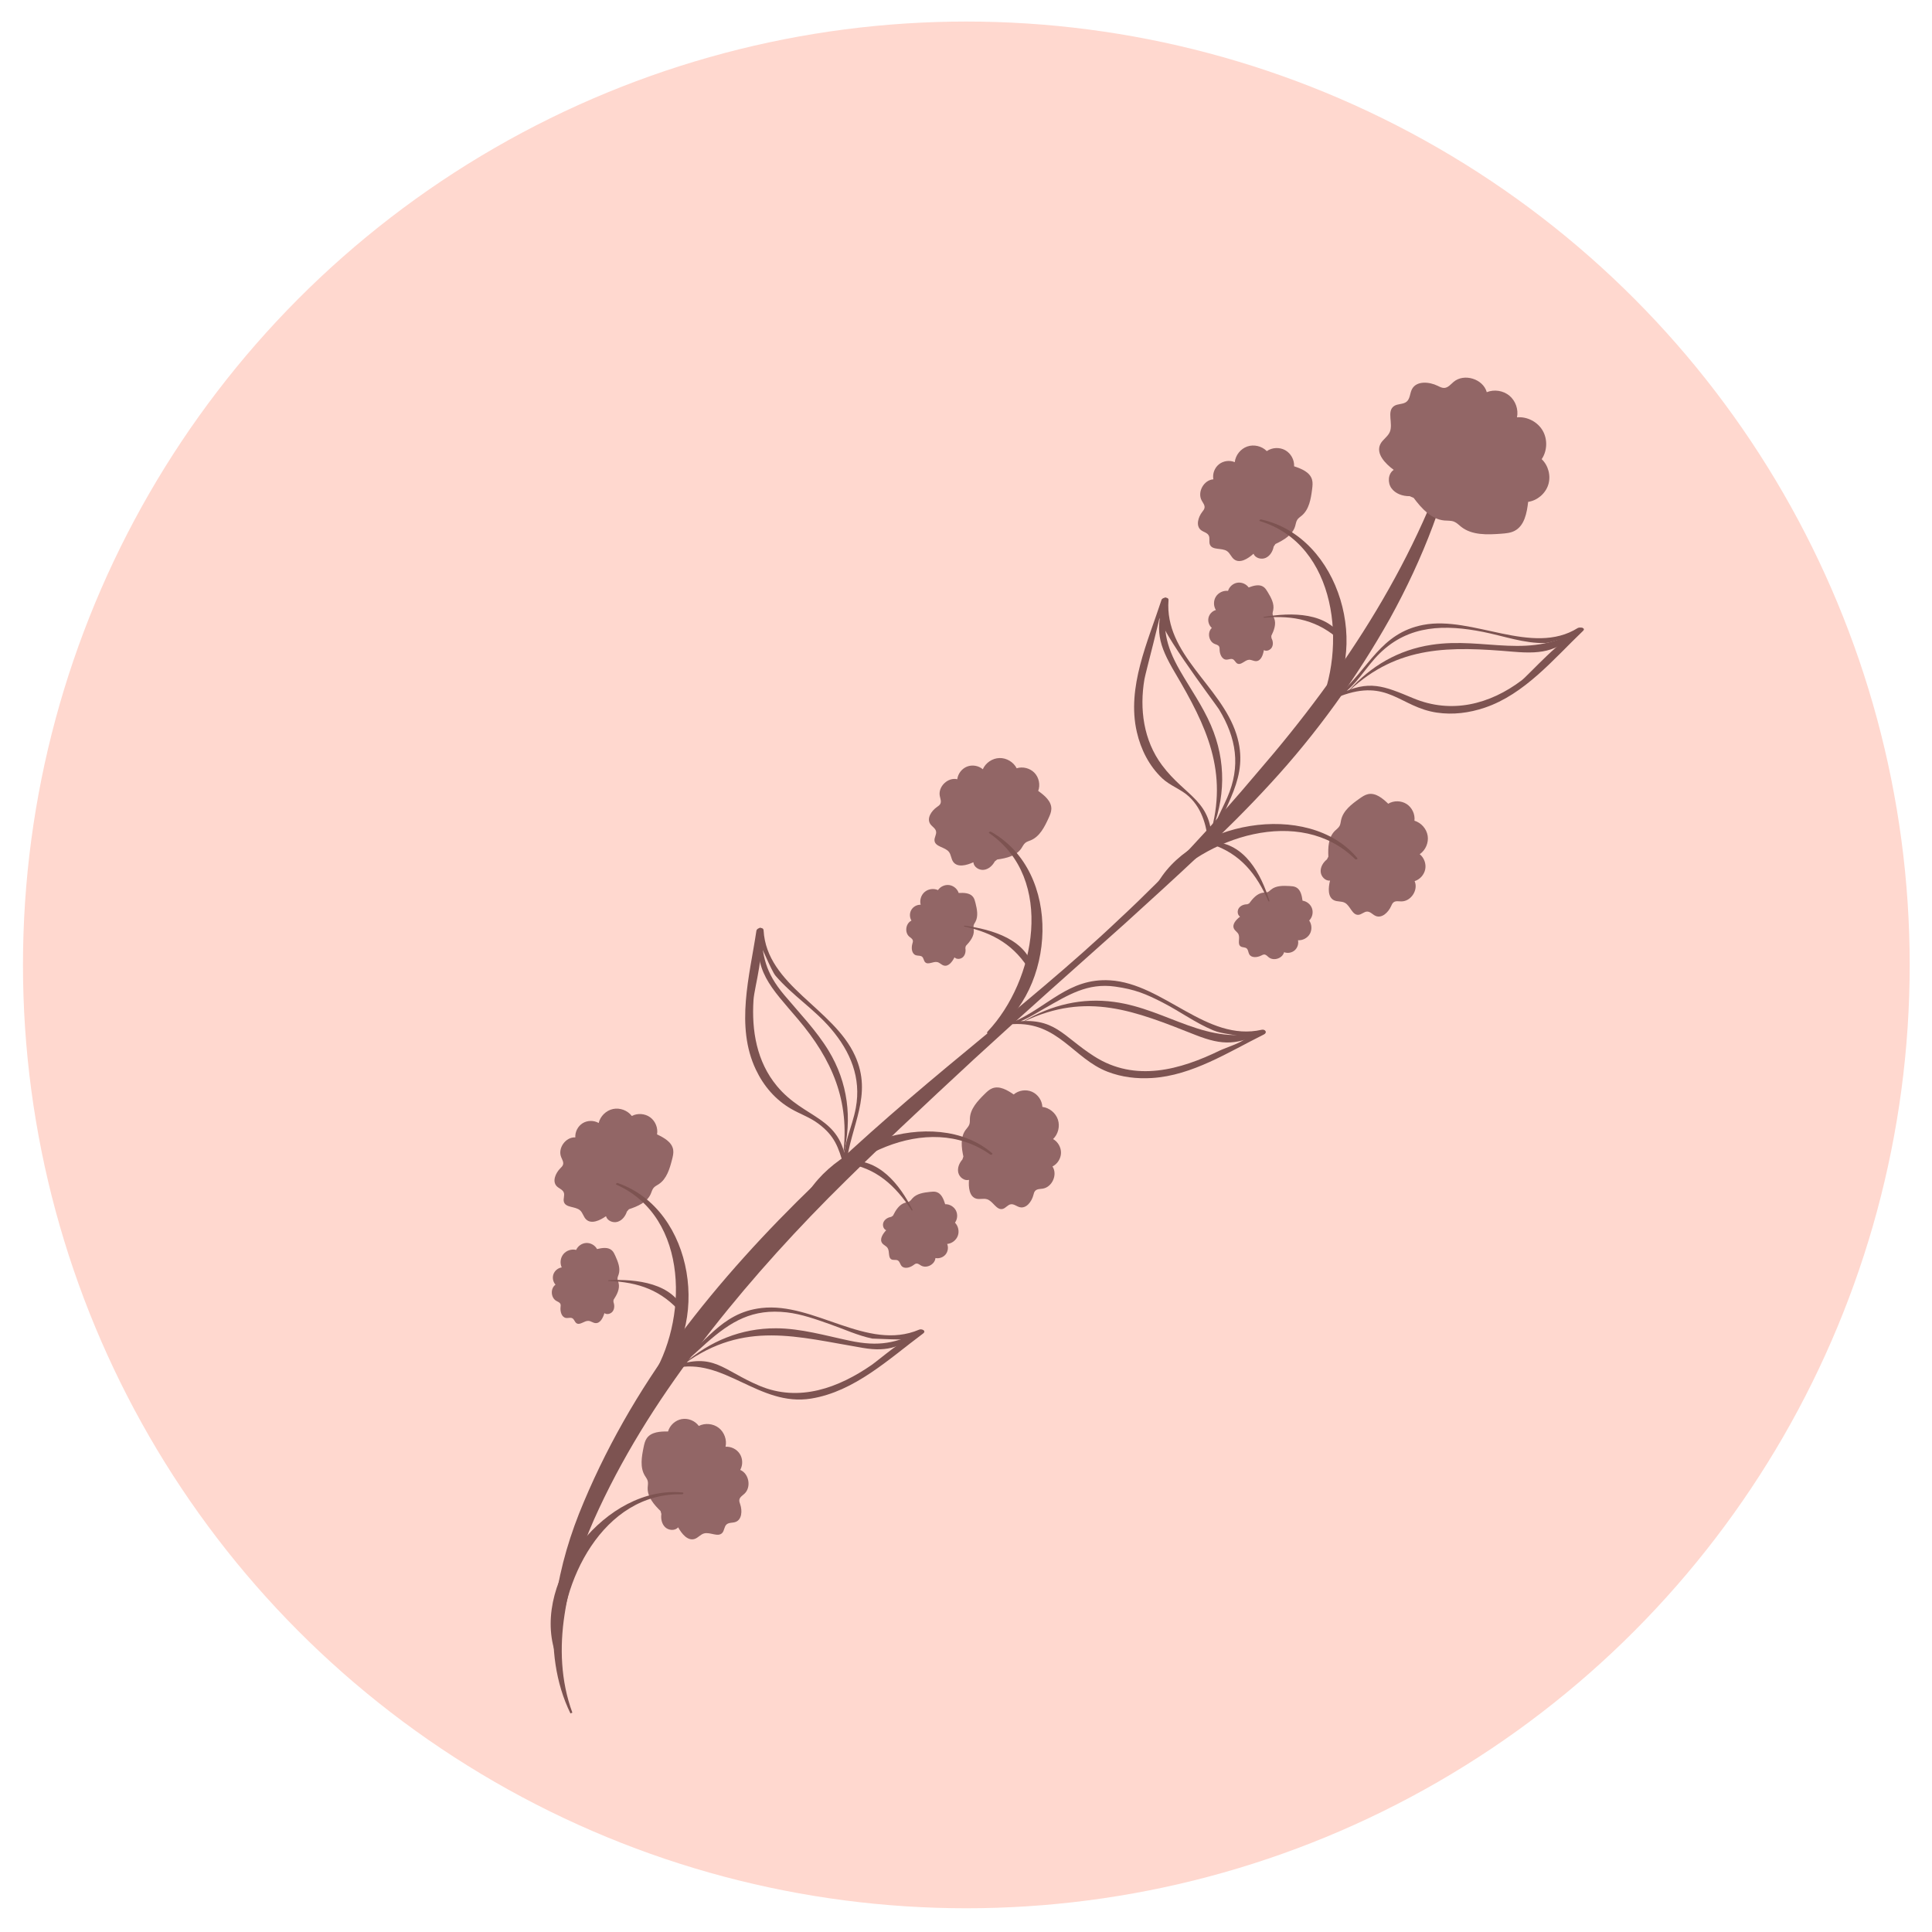 <?xml version="1.0" encoding="utf-8"?>
<!-- Generator: Adobe Illustrator 24.0.2, SVG Export Plug-In . SVG Version: 6.00 Build 0)  -->
<svg version="1.1" xmlns="http://www.w3.org/2000/svg" xmlns:xlink="http://www.w3.org/1999/xlink" x="0px" y="0px"
	 viewBox="0 0 512 512" style="enable-background:new 0 0 512 512;" xml:space="preserve">
<style type="text/css">
	.st0{fill-rule:evenodd;clip-rule:evenodd;fill:#FFD8CF;}
	.st1{fill:#7D5351;}
	.st2{fill:#926666;}
</style>
<g id="Layer_1">
	<g transform="matrix(1,0,0,1,274.652,265.67)">
		<circle class="st0" cx="-18.563" cy="-9.96" r="250"/>
	</g>
</g>
<g id="Layer_2">
	<g>
		<path class="st1" d="M386.962,113.483c-3.236,17.639-9.893,34.645-18.596,50.41
			c-8.823,15.718-19.429,30.436-31.599,43.661c-12.139,13.271-25.514,25.223-38.718,37.26
			c-13.332,11.91-26.72,23.739-39.859,35.823c-13.096,12.131-26.132,24.283-38.673,36.871
			c-12.485,12.637-24.244,25.936-34.868,40.044c-10.649,14.071-20.086,29.115-27.27,45.241
			c-3.501,8.048-6.467,16.386-7.759,25.062c-1.331,8.629-1.025,17.639,2.064,26.012l-0.501,0.214
			c-3.984-8.111-5.124-17.515-4.303-26.551c0.844-9.073,3.244-17.946,6.56-26.374
			c6.718-16.795,15.782-32.592,26.543-47.08c21.642-29,48.709-53.017,76.242-75.689
			c13.732-11.43,27.619-22.667,40.545-34.964c13.071-12.133,25.155-25.295,36.582-38.861
			c23.171-26.78,42.833-56.886,53.079-91.205L386.962,113.483z"/>
		<path class="st2" d="M373.55,131.488c-1.821,0.024-3.749-0.632-4.81-2.112c-1.06-1.48-0.907-3.845,0.607-4.857
			c-2.24-1.647-4.76-4.266-3.564-6.776c0.595-1.25,1.989-1.989,2.529-3.264c0.939-2.216-0.874-5.469,1.095-6.853
			c0.983-0.691,2.445-0.406,3.365-1.178c0.935-0.786,0.85-2.244,1.419-3.324
			c1.189-2.256,4.549-1.99,6.837-0.866c0.549,0.27,1.119,0.578,1.73,0.546
			c1-0.052,1.698-0.96,2.462-1.605c2.789-2.352,7.825-0.787,8.789,2.731c1.97-0.8,4.368-0.428,6.002,0.932
			c1.634,1.36,2.436,3.65,2.007,5.733c2.668-0.243,5.418,1.166,6.78,3.473c1.361,2.307,1.265,5.396-0.237,7.613
			c1.781,1.696,2.486,4.435,1.743,6.779c-0.742,2.344-2.896,4.178-5.328,4.539
			c-0.337,2.926-0.972,6.309-3.581,7.676c-1.095,0.574-2.368,0.676-3.6,0.768c-3.66,0.272-7.704,0.434-10.582-1.843
			c-0.604-0.478-1.149-1.06-1.863-1.351c-0.807-0.328-1.713-0.238-2.58-0.315
			c-3.459-0.309-6.051-3.209-8.133-5.988"/>
		<g>
			<g>
				<path class="st1" d="M354.761,184.115c8.058-6.991,11.058-16.337,22.418-18.515
					c13.062-2.504,28.91,8.344,40.917,0.849c0.543-0.339,2.284-0.08,1.415,0.751
					c-7.825,7.486-15.486,16.794-26.073,20.357c-4.088,1.375-8.351,1.924-12.639,1.295
					c-9.811-1.44-12.961-9.159-25.658-4.349c-0.393,0.149-0.823-0.232-0.341-0.471
					c8.019-3.996,11.92-2.247,19.751,1.018c10.096,4.21,20.261,1.635,28.712-4.756
					c1.735-1.312,11.677-12.389,13.84-11.527c-0.899-0.358-6.093,1.6-7.547,1.642
					c-5.585,0.163-11.102-1.873-16.506-2.943c-9.991-1.978-19.635-1.952-27.426,5.699
					c-3.776,3.708-5.954,8.208-10.444,11.253C354.924,184.589,354.431,184.401,354.761,184.115L354.761,184.115z"/>
			</g>
			<g>
				<path class="st1" d="M357.474,183c5.846-6.534,13.128-10.776,21.857-12.113
					c14.332-2.194,26.382,4.301,39.796-4.446c0.133-0.087,0.384,0.002,0.216,0.156
					c-6.314,5.806-9.887,6.838-18.38,6.112c-16.554-1.415-30.412-1.784-43.403,10.336
					C357.526,183.079,357.427,183.051,357.474,183L357.474,183z"/>
			</g>
		</g>
		<g>
			<g>
				<path class="st1" d="M320.408,224.089c0.626-4.782,2.909-8.344,4.821-12.719
					c3.643-8.336,2.417-15.798-2.194-23.402c-0.84-1.386-18.634-24.695-15.541-25.611
					c0.386-0.114-3.926,15.997-4.205,17.63c-1.352,7.905-0.241,16.223,4.653,22.792
					c6.35,8.524,13.547,9.302,13.173,21.267c-0.009,0.312-0.735,0.467-0.772,0.125
					c-0.509-4.772-1.505-9.58-5.252-13.074c-2.073-1.934-5-2.855-7.102-4.845
					c-3.482-3.295-5.656-7.647-6.72-12.276c-2.732-11.883,2.95-23.942,6.542-35.003
					c0.229-0.704,1.926-0.874,1.855,0.065c-1.099,14.366,13.849,22.662,17.971,35.47
					c3.776,11.73-3.49,18.668-6.592,29.543C320.971,224.307,320.363,224.437,320.408,224.089L320.408,224.089z"/>
			</g>
			<g>
				<path class="st1" d="M320.687,221.22c4.945-16.628-0.952-28.814-9.257-42.864
					c-4.497-7.608-5.479-11.416-2.753-19.91c0.039-0.122,0.337-0.151,0.321,0.011
					c-0.823,7.865-0.353,12.203,3.715,19.28c2.739,4.764,6.002,9.384,8.185,14.448
					c4.146,9.612,3.865,19.482-0.1,29.05C320.778,221.285,320.667,221.286,320.687,221.22L320.687,221.22z"/>
			</g>
		</g>
		<g>
			<path class="st2" d="M337.539,144.846c-0.238,1.248-0.954,2.475-2.114,2.993c-1.16,0.518-2.755,0.084-3.235-1.092
				c-1.438,1.302-3.578,2.66-5.128,1.493c-0.771-0.581-1.083-1.637-1.879-2.183
				c-1.384-0.95-3.859-0.165-4.532-1.703c-0.335-0.768,0.063-1.728-0.337-2.464
				c-0.407-0.749-1.415-0.893-2.075-1.433c-1.376-1.127-0.727-3.386,0.361-4.793
				c0.261-0.338,0.551-0.685,0.615-1.107c0.103-0.69-0.419-1.293-0.754-1.906
				c-1.22-2.234,0.552-5.458,3.091-5.627c-0.273-1.458,0.316-3.045,1.473-3.973
				c1.157-0.928,2.834-1.157,4.198-0.574c0.205-1.857,1.551-3.541,3.318-4.15
				c1.767-0.609,3.864-0.114,5.171,1.222c1.407-0.981,3.378-1.081,4.876-0.247
				c1.499,0.834,2.453,2.561,2.361,4.274c1.953,0.638,4.177,1.542,4.748,3.516c0.24,0.829,0.133,1.712,0.024,2.568
				c-0.324,2.54-0.777,5.326-2.734,6.976c-0.41,0.347-0.884,0.638-1.182,1.086
				c-0.336,0.505-0.401,1.138-0.575,1.72c-0.693,2.321-3.036,3.689-5.226,4.725"/>
			<path class="st2" d="M336.943,169.065c0.396,0.752,0.532,1.693,0.142,2.447c-0.391,0.755-1.407,1.192-2.148,0.777
				c-0.209,1.281-0.763,2.883-2.061,2.919c-0.646,0.018-1.249-0.405-1.893-0.359
				c-1.12,0.079-2.088,1.523-3.081,0.998c-0.495-0.262-0.687-0.93-1.204-1.149
				c-0.524-0.222-1.113,0.122-1.682,0.115c-1.19-0.016-1.792-1.469-1.81-2.658
				c-0.004-0.286,0.003-0.588-0.14-0.835c-0.234-0.405-0.759-0.502-1.19-0.683
				c-1.569-0.661-1.986-3.086-0.728-4.233c-0.75-0.649-1.104-1.725-0.885-2.693
				c0.218-0.968,1.001-1.787,1.958-2.05c-0.667-1.058-0.665-2.5,0.006-3.555
				c0.671-1.055,1.975-1.67,3.215-1.516c0.327-1.1,1.316-1.974,2.448-2.162c1.132-0.188,2.351,0.317,3.017,1.252
				c1.288-0.48,2.828-0.934,3.95-0.139c0.471,0.333,0.783,0.84,1.083,1.334c0.889,1.464,1.814,3.11,1.478,4.79
				c-0.071,0.352-0.197,0.702-0.166,1.061c0.035,0.405,0.264,0.763,0.416,1.14
				c0.605,1.504-0.051,3.196-0.765,4.651"/>
			<g>
				<path class="st1" d="M334.182,137.654c21.067,4.567,29.518,34.959,16.409,51.019
					c-0.361,0.442-1.826,0.466-1.429-0.358c7.937-16.481,5.224-43.989-15.266-50.215
					C333.544,137.993,333.933,137.6,334.182,137.654L334.182,137.654z"/>
			</g>
			<g>
				<path class="st1" d="M334.969,163.494c7.152-1.219,17.039-1.427,21.033,5.978
					c0.192,0.356-0.449,0.659-0.7,0.426c-5.898-5.491-12.425-6.903-20.32-6.2
					C334.824,163.711,334.822,163.52,334.969,163.494L334.969,163.494z"/>
			</g>
		</g>
		<g>
			<g>
				<path class="st1" d="M268.356,270.921c9.402-4.055,14.83-11.777,25.792-11.125
					c14.242,0.846,25.603,16.413,40.202,13.105c0.935-0.212,1.616,0.74,0.594,1.247
					c-9.336,4.63-18.961,10.87-29.634,11.536c-4.033,0.252-8.018-0.206-11.801-1.667
					c-9.056-3.498-13.099-13.271-25.046-12.614c-0.532,0.029-0.357-0.523,0.067-0.578
					c11.052-1.447,12.902,3.673,21.466,9.128c10.887,6.934,22.791,3.543,33.301-1.568
					c1.463-0.711,6.421-2.234,7.211-3.591c0.359-0.616,2.81,1.554-0.807,0.171
					c-2.491-0.953-5.555-0.816-8.209-1.926c-4.647-1.944-8.825-5.012-13.283-7.31
					c-4.611-2.376-7.468-3.533-12.674-4.268c-7.376-1.041-12.449,2.23-18.687,5.752
					c-2.857,1.613-5.096,3.149-8.295,4.123C268.244,271.431,268.014,271.069,268.356,270.921L268.356,270.921z"/>
			</g>
			<g>
				<path class="st1" d="M271.279,270.65c7.423-4.337,15.384-6.3,23.996-5.129
					c14.368,1.953,24.633,12.06,39.824,7.721c0.162-0.046,0.278,0.134,0.103,0.216
					c-7.279,3.376-10.871,3.792-18.435,0.801c-15.93-6.3-28.668-11.559-45.437-3.537
					C271.27,270.75,271.21,270.69,271.279,270.65L271.279,270.65z"/>
			</g>
		</g>
		<g>
			<path class="st2" d="M263.625,228.289c-0.6,1.12-1.649,2.077-2.911,2.226c-1.261,0.149-2.655-0.742-2.762-2.007
				c-1.761,0.814-4.209,1.47-5.34-0.106c-0.563-0.785-0.545-1.885-1.142-2.644c-1.037-1.32-3.635-1.309-3.817-2.978
				c-0.091-0.833,0.576-1.631,0.414-2.452c-0.165-0.836-1.084-1.275-1.553-1.987
				c-0.977-1.486,0.317-3.449,1.775-4.467c0.35-0.244,0.731-0.489,0.917-0.873
				c0.304-0.628-0.015-1.36-0.151-2.045c-0.497-2.496,2.156-5.045,4.63-4.448
				c0.175-1.473,1.21-2.812,2.591-3.353c1.382-0.54,3.05-0.258,4.178,0.706
				c0.75-1.711,2.537-2.917,4.405-2.971c1.868-0.055,3.722,1.045,4.57,2.71c1.636-0.517,3.546-0.024,4.728,1.219
				c1.182,1.244,1.577,3.177,0.978,4.784c1.674,1.192,3.526,2.719,3.482,4.773
				c-0.018,0.862-0.385,1.674-0.744,2.458c-1.067,2.327-2.331,4.851-4.691,5.842
				c-0.495,0.208-1.035,0.345-1.453,0.683c-0.472,0.382-0.722,0.966-1.062,1.47
				c-1.354,2.008-3.999,2.614-6.398,2.95"/>
			<path class="st2" d="M255.828,251.226c0.153,0.836,0.003,1.774-0.595,2.378c-0.598,0.604-1.698,0.719-2.282,0.102
				c-0.582,1.159-1.59,2.524-2.838,2.17c-0.621-0.176-1.071-0.759-1.7-0.908
				c-1.093-0.258-2.447,0.83-3.239,0.033c-0.395-0.398-0.378-1.093-0.806-1.455
				c-0.434-0.368-1.099-0.215-1.64-0.392c-1.131-0.37-1.272-1.937-0.933-3.077
				c0.081-0.274,0.179-0.56,0.116-0.839c-0.102-0.456-0.575-0.706-0.931-1.007
				c-1.301-1.099-0.975-3.538,0.568-4.258c-0.522-0.844-0.539-1.976-0.041-2.834
				c0.498-0.859,1.488-1.407,2.48-1.373c-0.321-1.208,0.112-2.584,1.067-3.391c0.955-0.807,2.383-1.005,3.521-0.487
				c0.64-0.952,1.845-1.491,2.982-1.333c1.137,0.158,2.149,1.005,2.506,2.095c1.372-0.074,2.978-0.047,3.811,1.046
				c0.349,0.459,0.497,1.036,0.635,1.597c0.412,1.662,0.803,3.51-0.019,5.013c-0.173,0.315-0.398,0.612-0.475,0.963
				c-0.088,0.397,0.024,0.807,0.057,1.212c0.129,1.615-1.002,3.035-2.118,4.21"/>
			<g>
				<path class="st1" d="M262.636,220.43c18.983,10.674,17.252,41.91,0.334,53.526
					c-0.472,0.324-1.886,0.096-1.197-0.635c12.578-13.341,17.922-40.458,0.384-52.527
					C261.849,220.583,262.404,220.3,262.636,220.43L262.636,220.43z"/>
			</g>
			<g>
				<path class="st1" d="M255.65,245.319c7.102,0.952,16.808,3.66,18.245,11.937c0.062,0.357-0.611,0.604-0.795,0.292
					c-4.097-6.953-9.698-10.271-17.546-12.022C255.369,245.484,255.511,245.3,255.65,245.319L255.65,245.319z"/>
			</g>
		</g>
		<g>
			<g>
				<path class="st1" d="M178.373,362.19c8.58-5.733,12.416-14.283,23.425-15.553
					c13.998-1.615,28.066,11.575,41.77,5.74c0.73-0.311,2.021,0.304,1.044,1.031
					c-9.028,6.721-18.112,15.351-29.649,17.227c-13.868,2.255-23.209-11.209-36.311-8.021
					c-0.484,0.118-0.599-0.385-0.142-0.545c10.716-3.763,12.858,0.988,22.717,5.156
					c10.593,4.478,21.054,0.53,29.814-5.532c1.62-1.121,9.407-7.769,10.171-6.798
					c0.24,0.305-10.048-0.154-10.063-0.157c-3.842-0.812-7.494-2.509-11.187-3.807
					c-3.657-1.285-7.566-2.692-11.44-3.138c-9.11-1.049-14.764,2.357-21.261,8.06
					c-2.998,2.632-4.953,4.841-8.54,6.682C178.474,362.66,178.047,362.407,178.373,362.19L178.373,362.19z"/>
			</g>
			<g>
				<path class="st1" d="M181.23,361.389c6.951-5.984,15.152-9.41,24.435-9.379
					c6.572,0.022,13.15,1.956,19.532,3.298c7.754,1.629,12.261,0.675,19.273-2.768
					c0.128-0.063,0.348,0.059,0.181,0.178c-5.678,4.031-8.989,5.665-15.951,4.497
					c-17.492-2.934-31.368-7.312-47.394,4.23C181.26,361.479,181.169,361.442,181.23,361.389L181.23,361.389z"/>
			</g>
		</g>
		<g>
			<path class="st2" d="M166.136,321.076c-0.39,1.209-1.252,2.338-2.466,2.71c-1.215,0.372-2.744-0.255-3.076-1.482
				c-1.587,1.115-3.879,2.199-5.273,0.85c-0.694-0.671-0.873-1.757-1.595-2.398
				c-1.257-1.113-3.811-0.638-4.288-2.248c-0.238-0.803,0.276-1.707-0.031-2.487
				c-0.312-0.793-1.294-1.061-1.882-1.677c-1.227-1.288-0.304-3.45,0.948-4.713
				c0.3-0.303,0.631-0.611,0.746-1.022c0.187-0.673-0.257-1.335-0.514-1.985c-0.935-2.367,1.219-5.349,3.76-5.204
				c-0.091-1.481,0.688-2.983,1.951-3.761c1.263-0.778,2.955-0.799,4.237-0.052
				c0.433-1.819,1.975-3.324,3.803-3.711c1.828-0.387,3.849,0.363,4.981,1.85
				c1.517-0.801,3.485-0.657,4.87,0.354c1.385,1.012,2.119,2.844,1.816,4.532c1.86,0.873,3.955,2.045,4.279,4.074
				c0.136,0.852-0.079,1.716-0.293,2.552c-0.634,2.48-1.426,5.19-3.572,6.586c-0.45,0.294-0.957,0.525-1.307,0.932
				c-0.396,0.46-0.538,1.08-0.783,1.636c-0.973,2.218-3.467,3.288-5.768,4.046"/>
			<path class="st2" d="M162.564,345.037c0.3,0.795,0.32,1.745-0.161,2.446c-0.48,0.701-1.543,1.01-2.227,0.507
				c-0.366,1.245-1.113,2.768-2.405,2.643c-0.643-0.062-1.19-0.556-1.835-0.589
				c-1.121-0.059-2.26,1.254-3.18,0.611c-0.459-0.321-0.568-1.008-1.053-1.288
				c-0.493-0.285-1.119-0.015-1.684-0.093c-1.179-0.163-1.597-1.678-1.468-2.861
				c0.031-0.283,0.075-0.583-0.036-0.846c-0.182-0.43-0.691-0.592-1.096-0.825c-1.476-0.849-1.592-3.307-0.202-4.29
				c-0.665-0.737-0.883-1.847-0.547-2.781c0.336-0.934,1.213-1.65,2.195-1.794
				c-0.532-1.131-0.352-2.562,0.444-3.527c0.795-0.965,2.165-1.414,3.377-1.109
				c0.46-1.051,1.549-1.796,2.696-1.844c1.146-0.048,2.294,0.605,2.84,1.614
				c1.337-0.318,2.921-0.579,3.937,0.348c0.426,0.389,0.674,0.93,0.91,1.457c0.702,1.562,1.417,3.31,0.877,4.935
				c-0.113,0.341-0.282,0.673-0.296,1.032c-0.015,0.406,0.168,0.789,0.272,1.182c0.415,1.567-0.444,3.166-1.331,4.522
				"/>
			<g>
				<path class="st1" d="M163.734,313.528c20.39,7.099,24.786,38.214,9.996,52.568
					c-0.494,0.479-1.921,0.399-1.335-0.505c9.939-15.314,10.4-42.957-9.02-51.635
					C163.004,313.79,163.466,313.434,163.734,313.528L163.734,313.528z"/>
			</g>
			<g>
				<path class="st1" d="M161.315,339.262c7.185-0.334,17.228,0.65,20.128,8.552c0.141,0.382-0.594,0.527-0.795,0.291
					c-5.25-6.148-11.393-8.352-19.392-8.635C161.086,339.464,161.191,339.268,161.315,339.262L161.315,339.262z"/>
			</g>
		</g>
		<g>
			<path class="st2" d="M351.645,227.754c-0.991,0.795-1.738,2.004-1.652,3.271c0.086,1.267,1.218,2.472,2.482,2.345
				c-0.475,1.881-0.669,4.408,1.088,5.229c0.875,0.408,1.954,0.188,2.81,0.635
				c1.488,0.777,1.956,3.331,3.63,3.203c0.835-0.064,1.496-0.866,2.334-0.858
				c0.852,0.008,1.453,0.831,2.239,1.16c1.64,0.686,3.331-0.947,4.064-2.568c0.176-0.389,0.345-0.808,0.689-1.062
				c0.561-0.415,1.339-0.236,2.038-0.229c2.545,0.029,4.561-3.048,3.519-5.37
				c1.416-0.443,2.541-1.707,2.817-3.165c0.276-1.458-0.308-3.046-1.463-3.976c1.544-1.053,2.399-3.031,2.108-4.877
				c-0.291-1.846-1.712-3.466-3.505-3.994c0.207-1.703-0.63-3.49-2.069-4.422
				c-1.44-0.932-3.413-0.965-4.882-0.079c-1.48-1.426-3.322-2.965-5.333-2.543
				c-0.844,0.177-1.574,0.687-2.279,1.184c-2.091,1.477-4.339,3.185-4.878,5.687
				c-0.113,0.525-0.149,1.081-0.404,1.553c-0.289,0.535-0.816,0.888-1.249,1.315
				c-1.725,1.701-1.833,4.412-1.721,6.832"/>
			<path class="st2" d="M330.536,239.643c-0.85,0.003-1.744,0.324-2.228,1.023c-0.483,0.699-0.394,1.801,0.321,2.261
				c-1.033,0.785-2.188,2.027-1.611,3.189c0.288,0.579,0.944,0.913,1.206,1.503
				c0.455,1.027-0.365,2.558,0.564,3.189c0.464,0.314,1.144,0.17,1.579,0.523c0.442,0.36,0.413,1.04,0.688,1.54
				c0.572,1.043,2.138,0.893,3.197,0.351c0.254-0.13,0.517-0.278,0.802-0.268
				c0.467,0.017,0.8,0.435,1.162,0.73c1.319,1.076,3.657,0.306,4.08-1.343c0.926,0.358,2.041,0.166,2.793-0.482
				c0.752-0.647,1.109-1.722,0.892-2.691c1.247,0.093,2.519-0.586,3.136-1.673c0.618-1.087,0.549-2.527-0.17-3.55
				c0.819-0.805,1.126-2.089,0.761-3.176c-0.365-1.088-1.384-1.927-2.522-2.077
				c-0.18-1.362-0.502-2.936-1.73-3.554c-0.515-0.259-1.11-0.297-1.686-0.33
				c-1.71-0.098-3.598-0.143-4.923,0.942c-0.278,0.228-0.528,0.503-0.859,0.644
				c-0.374,0.159-0.797,0.124-1.202,0.167c-1.611,0.171-2.798,1.544-3.749,2.857"/>
			<g>
				<path class="st1" d="M359.132,227.686c-14.562-14.411-40.069-5.879-51.614,7.99
					c-0.361,0.434-1.834,0.466-1.429-0.358c8.655-17.643,40.678-23.52,53.614-7.908
					C359.918,227.672,359.325,227.877,359.132,227.686L359.132,227.686z"/>
			</g>
			<g>
				<path class="st1" d="M336.145,238.833c-3.16-7.207-7.438-12.615-15.132-15.123
					c-0.513-0.167,0.103-0.605,0.382-0.595c8.471,0.299,12.809,8.514,15.027,15.645
					C336.463,238.893,336.199,238.954,336.145,238.833L336.145,238.833z"/>
			</g>
		</g>
		<g>
			<g>
				<path class="st1" d="M223.629,308.748c-0.327-5.594,2.182-9.782,3.171-15.149
					c1.472-7.994-1.427-14.905-6.575-20.959c-4.409-5.185-10.268-8.886-14.681-14.033
					c-1.235-1.44-4.015-8.872-4.97-9.522c2.589,1.763-0.662,12.377-0.889,15.925
					c-0.52,8.124,0.843,16.309,6.176,22.761c7.423,8.982,16.973,7.825,18.47,20.857
					c0.042,0.366-0.662,0.574-0.767,0.201c-1.387-4.925-2.444-7.855-6.642-11.012
					c-2.321-1.746-4.799-2.534-7.244-3.945c-4.183-2.415-7.295-6.049-9.364-10.404
					c-5.475-11.527-1.65-24.857,0.136-36.789c0.13-0.868,1.85-1.133,1.908-0.12
					c0.831,14.606,18.496,20.616,24.223,33.201c4.797,10.543-1.155,18.414-2.317,28.949
					C224.232,309.001,223.648,309.082,223.629,308.748L223.629,308.748z"/>
			</g>
			<g>
				<path class="st1" d="M223.436,305.927c1.852-14.174-2.946-25.176-11.947-35.805
					c-7.272-8.587-11.959-12.683-10.234-24.134c0.023-0.15,0.319-0.196,0.33-0.021
					c0.471,7.523,1.207,11.702,6.236,17.701c4.007,4.782,8.522,9.425,11.767,14.773
					c5.14,8.47,6.278,17.945,3.966,27.478C223.542,305.97,223.428,305.99,223.436,305.927L223.436,305.927z"/>
			</g>
		</g>
		<g>
			<path class="st2" d="M255.05,307.275c-0.846,0.947-1.384,2.263-1.091,3.498c0.294,1.235,1.608,2.238,2.834,1.905
				c-0.16,1.933,0.065,4.458,1.933,4.978c0.93,0.259,1.958-0.136,2.876,0.164c1.596,0.521,2.478,2.964,4.107,2.562
				c0.813-0.201,1.334-1.101,2.161-1.231c0.842-0.132,1.569,0.58,2.399,0.775
				c1.731,0.407,3.131-1.482,3.586-3.201c0.109-0.413,0.208-0.854,0.505-1.16
				c0.485-0.502,1.282-0.454,1.972-0.561c2.515-0.391,3.997-3.757,2.587-5.876c1.323-0.67,2.226-2.103,2.258-3.585
				s-0.805-2.954-2.098-3.681c1.35-1.292,1.868-3.385,1.277-5.158c-0.591-1.773-2.26-3.136-4.115-3.362
				c-0.076-1.713-1.195-3.339-2.769-4.022c-1.573-0.683-3.524-0.39-4.828,0.725
				c-1.694-1.162-3.764-2.377-5.679-1.63c-0.803,0.313-1.44,0.936-2.053,1.543
				c-1.819,1.801-3.756,3.855-3.876,6.412c-0.025,0.537,0.031,1.091-0.142,1.599
				c-0.197,0.574-0.659,1.01-1.016,1.502c-1.421,1.962-1.082,4.654-0.573,7.022"/>
			<path class="st2" d="M236.185,322.476c-0.838,0.143-1.667,0.607-2.029,1.376c-0.361,0.769-0.091,1.841,0.689,2.178
				c-0.889,0.945-1.825,2.36-1.064,3.411c0.379,0.523,1.081,0.745,1.436,1.284
				c0.618,0.938,0.061,2.584,1.082,3.053c0.509,0.234,1.156-0.02,1.643,0.257
				c0.496,0.281,0.579,0.958,0.932,1.405c0.736,0.935,2.256,0.529,3.211-0.18c0.229-0.171,0.465-0.36,0.748-0.397
				c0.463-0.061,0.86,0.297,1.266,0.529c1.479,0.844,3.658-0.3,3.803-1.996c0.972,0.201,2.041-0.173,2.676-0.934
				c0.636-0.763,0.81-1.881,0.437-2.801c1.245-0.114,2.388-0.992,2.818-2.166
				c0.431-1.174,0.125-2.583-0.751-3.474c0.675-0.928,0.766-2.245,0.228-3.259
				c-0.539-1.013-1.682-1.673-2.829-1.633c-0.402-1.315-0.979-2.813-2.292-3.22
				c-0.551-0.171-1.143-0.11-1.717-0.048c-1.703,0.184-3.572,0.452-4.701,1.739
				c-0.237,0.27-0.438,0.584-0.741,0.777c-0.343,0.219-0.766,0.254-1.158,0.363c-1.561,0.434-2.506,1.984-3.227,3.435"
				/>
			<g>
				<path class="st1" d="M262.442,305.975c-16.641-11.796-40.469,0.732-49.552,16.342
					c-0.262,0.45-1.802,0.766-1.569-0.055c5.387-18.941,36.385-29.769,51.601-16.651
					C263.203,305.853,262.67,306.137,262.442,305.975L262.442,305.975z"/>
			</g>
			<g>
				<path class="st1" d="M241.588,320.756c-4.269-6.527-9.416-11.322-17.372-12.44
					c-0.527-0.074-0.175-0.582,0.179-0.623c8.45-0.959,14.02,6.184,17.446,12.941
					C241.908,320.765,241.659,320.865,241.588,320.756L241.588,320.756z"/>
			</g>
		</g>
		<g>
			<path class="st2" d="M175.27,401.23c-0.179,1.258,0.102,2.651,1.031,3.517c0.93,0.866,2.58,0.971,3.415,0.014
				c0.939,1.697,2.525,3.674,4.369,3.072c0.917-0.3,1.554-1.198,2.484-1.457c1.617-0.451,3.706,1.094,4.839-0.144
				c0.566-0.618,0.5-1.656,1.117-2.222c0.627-0.577,1.628-0.387,2.427-0.684
				c1.667-0.621,1.784-2.969,1.211-4.652c-0.138-0.404-0.301-0.826-0.223-1.246
				c0.125-0.687,0.816-1.088,1.331-1.56c1.877-1.719,1.244-5.343-1.104-6.325c0.73-1.291,0.687-2.983-0.108-4.236
				c-0.794-1.252-2.307-2.012-3.786-1.901c0.407-1.824-0.321-3.853-1.796-5.001
				c-1.474-1.148-3.619-1.358-5.288-0.518c-1.013-1.384-2.845-2.116-4.534-1.812
				c-1.688,0.304-3.15,1.629-3.617,3.28c-2.054-0.029-4.451,0.108-5.63,1.79
				c-0.495,0.706-0.68,1.577-0.854,2.422c-0.515,2.508-0.989,5.291,0.329,7.486
				c0.276,0.46,0.63,0.89,0.767,1.409c0.155,0.587,0.012,1.207-0.012,1.814
				c-0.095,2.421,1.679,4.473,3.415,6.163"/>
			<g>
				<path class="st1" d="M180.775,396.001c-20.973-0.508-32.655,23.415-32.144,41.401
					c0.019,0.685-1.394,0.922-1.603,0.259c-6.026-19.141,13.839-44.179,33.881-42.127
					C181.283,395.572,181.066,396.008,180.775,396.001L180.775,396.001z"/>
			</g>
		</g>
	</g>
</g>
</svg>
